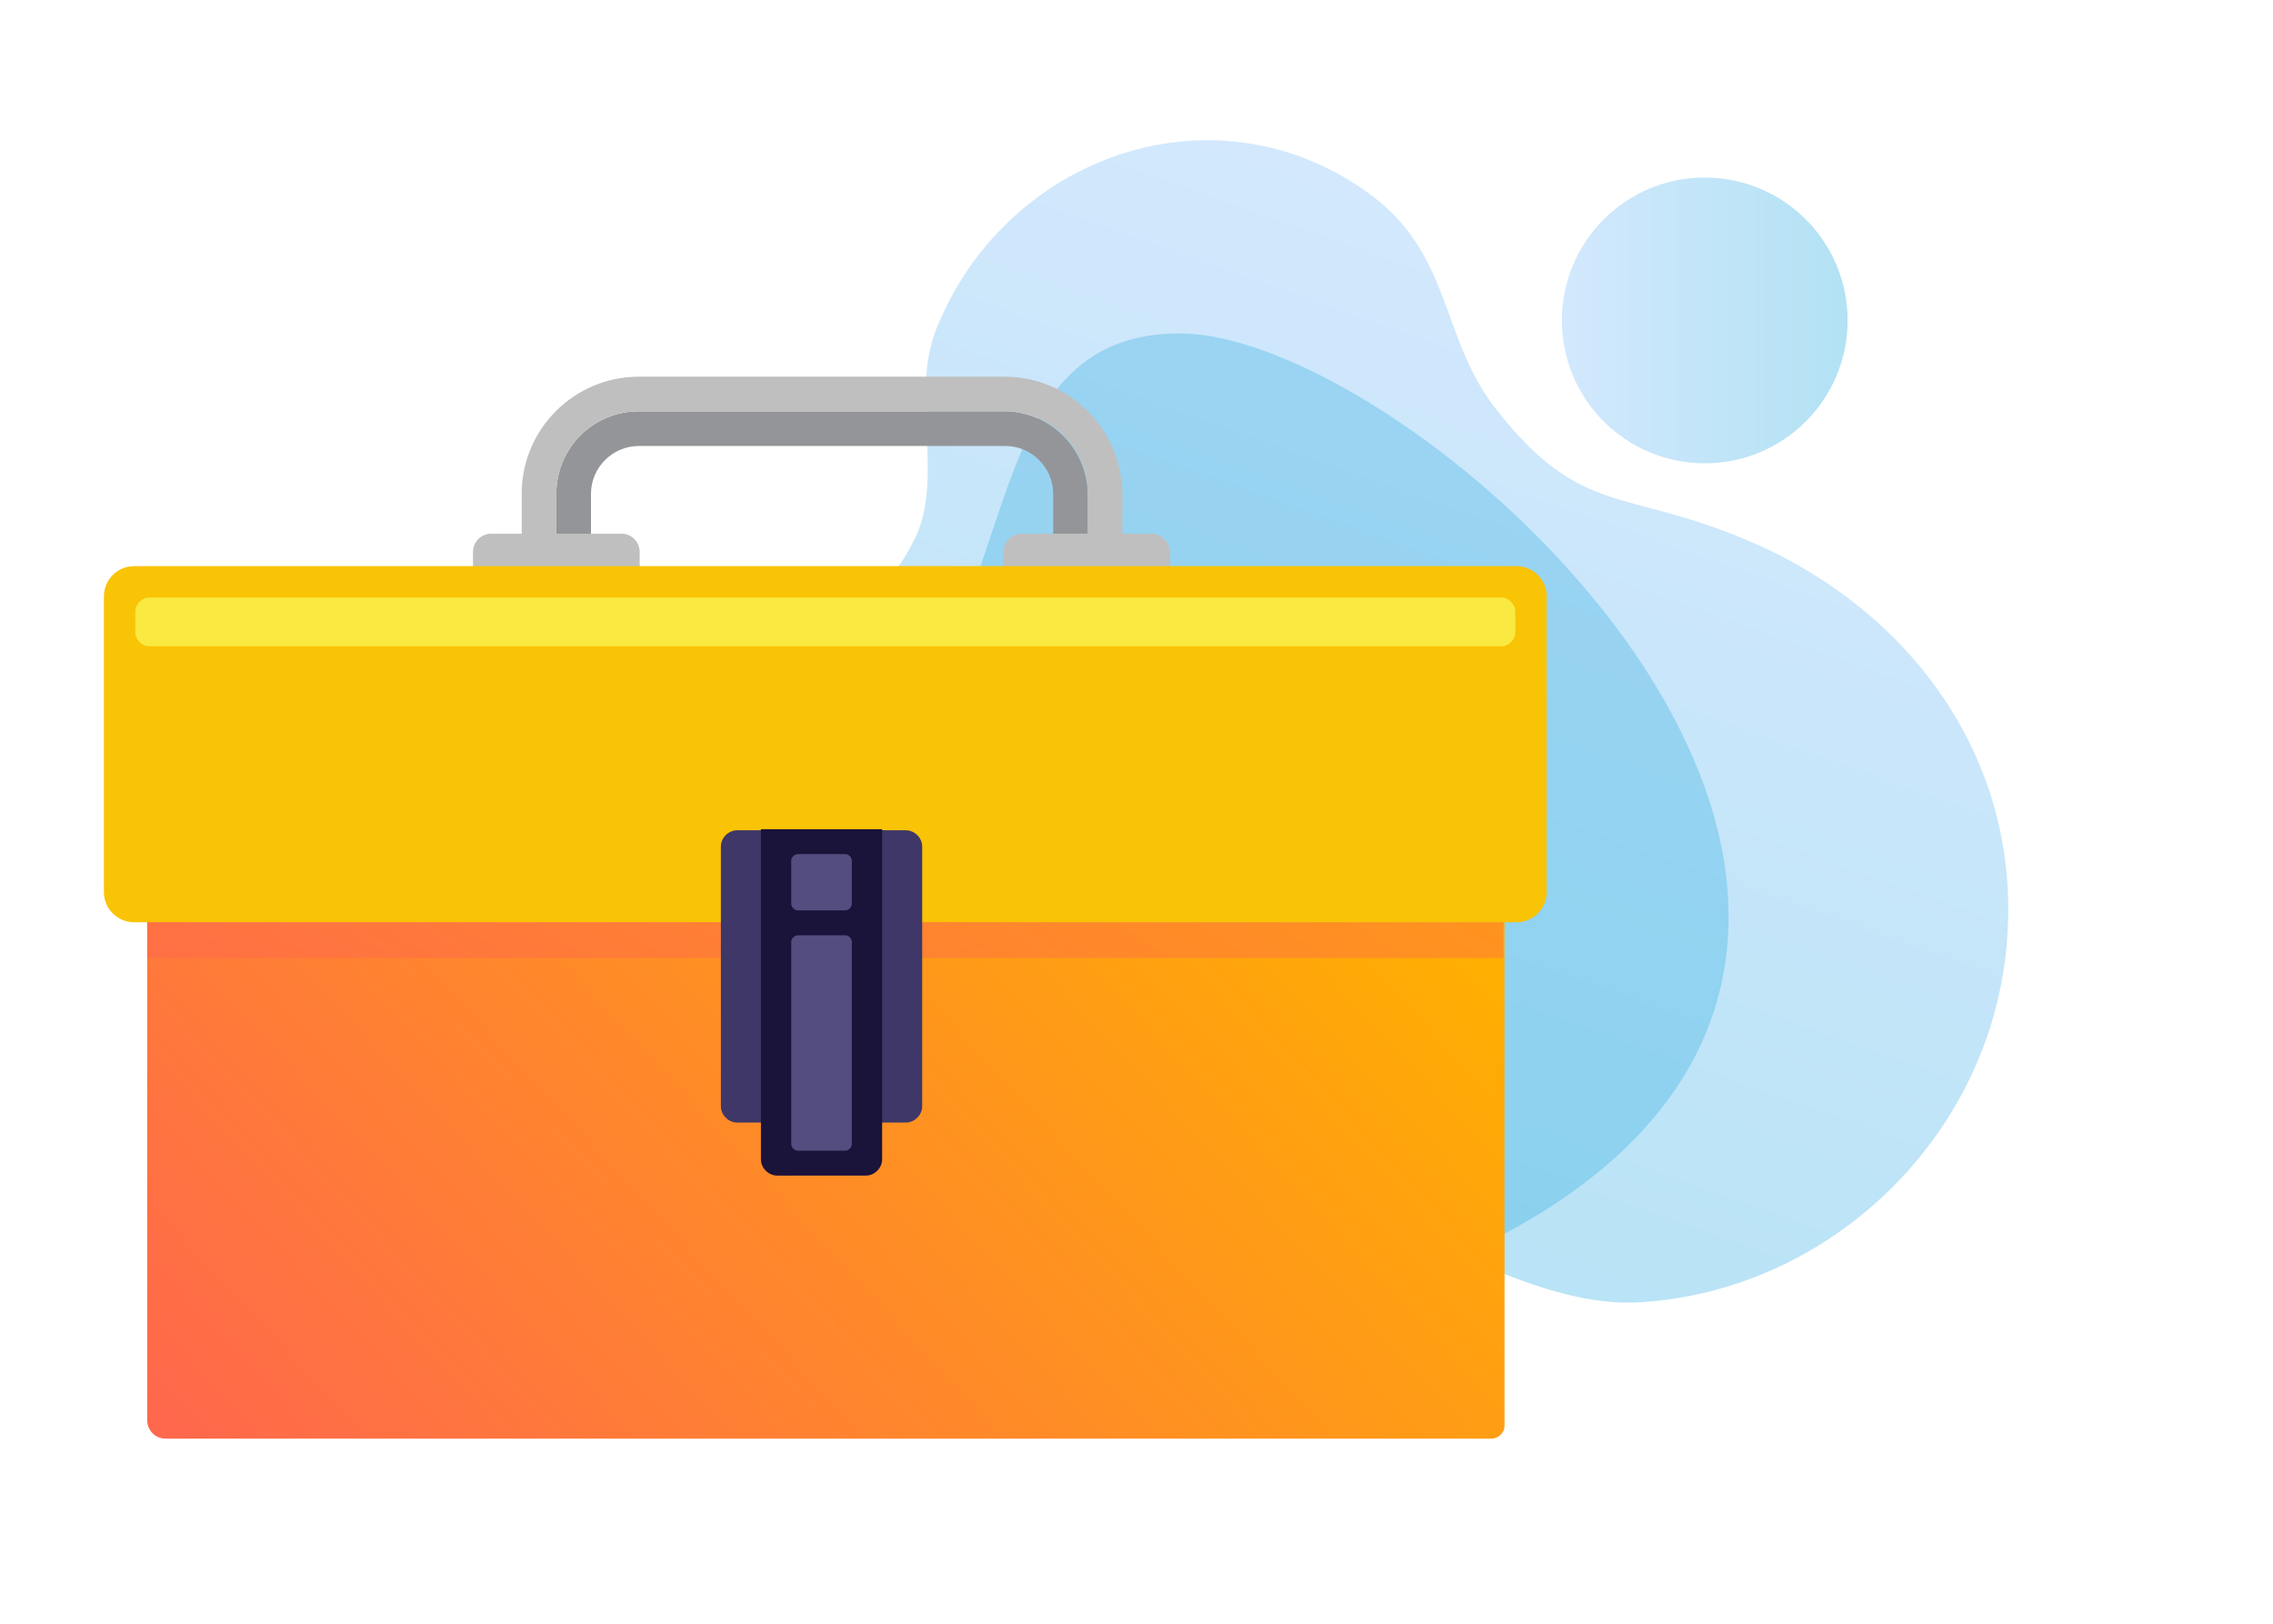 <?xml version="1.0" encoding="utf-8"?>
<!-- Generator: Adobe Illustrator 24.1.0, SVG Export Plug-In . SVG Version: 6.00 Build 0)  -->
<svg version="1.1" id="Layer_1" xmlns="http://www.w3.org/2000/svg" xmlns:xlink="http://www.w3.org/1999/xlink" x="0px" y="0px"
	 viewBox="0 0 210 150" style="enable-background:new 0 0 210 150;" xml:space="preserve">
<style type="text/css">
	.st0{opacity:0.3;fill:#FFB000;}
	.st1{opacity:0.3;fill:url(#SVGID_1_);}
	.st2{opacity:0.25;fill:#009FDB;}
	.st3{fill:url(#SVGID_2_);}
	.st4{fill:url(#SVGID_3_);}
	.st5{fill:#0079B1;}
	.st6{fill:#FEF2DD;}
	.st7{fill:#6C6C6D;}
	.st8{fill:#949599;}
	.st9{fill:#BFBFBF;}
	.st10{fill:#F9C306;}
	.st11{fill:url(#SVGID_4_);}
	.st12{fill:url(#SVGID_5_);}
	.st13{fill:#FAE940;}
	.st14{fill:#3E3768;}
	.st15{fill:#1A133A;}
	.st16{fill:#544D7F;}
	.st17{fill:#00B0EB;}
	.st18{opacity:0.3;fill:url(#SVGID_6_);}
	.st19{fill:none;}
</style>
<linearGradient id="SVGID_1_" gradientUnits="userSpaceOnUse" x1="98.749" y1="14.983" x2="212.369" y2="14.983" gradientTransform="matrix(-0.334 0.943 -0.943 -0.334 190.366 -65.344)">
	<stop  offset="0" style="stop-color:#6EB4FA"/>
	<stop  offset="0.997" style="stop-color:#009FDB"/>
</linearGradient>
<path class="st1" d="M108.1,114.1c12.7-10.7,28.8,7.1,43.4,6.2c17-1,31.4-14.4,33.7-31.3c2.4-17.7-8.1-32.5-23.8-39.1
	c-11.3-4.8-15.3-2.1-23.1-12c-5.4-6.8-4-14.6-12.2-20.3c-14.3-10-33.3-3-39.6,12.8c-2.4,6,0.7,13.6-1.9,19.2
	C80,59.2,70.9,59.7,64.3,67C38.3,96,77.2,140.1,108.1,114.1z"/>
<path class="st2" d="M157.7,95.2c11.7-29.2-30.9-64.4-48.7-64.4c-17.8,0-14.7,21.9-25.5,36.1c-10.7,14.3-35.9,21.6-24.4,40
	C75.5,133.3,145.3,126.1,157.7,95.2z"/>
<g>
	<g>
		<g>
			<path class="st8" d="M92.8,38H59c-4.2,0-7.6,3.4-7.6,7.6v4.3h3.2v-4.3c0-2.4,2-4.4,4.4-4.4h33.9c2.4,0,4.4,2,4.4,4.4v4.3h3.2
				v-4.3C100.4,41.4,97,38,92.8,38z"/>
			<path class="st9" d="M92.8,34.8H59c-5.9,0-10.8,4.8-10.8,10.8v4.3h3.2v-4.3c0-4.2,3.4-7.6,7.6-7.6h33.9c4.2,0,7.6,3.4,7.6,7.6
				v4.3h3.2v-4.3C103.6,39.6,98.8,34.8,92.8,34.8z"/>
		</g>
		<g>
			<path class="st9" d="M59.1,51c0-0.9-0.7-1.7-1.7-1.7h-12c-0.9,0-1.7,0.7-1.7,1.7v1.7h15.4V51z"/>
			<path class="st9" d="M106.4,49.3h-12c-0.9,0-1.7,0.7-1.7,1.7v1.7h15.4V51C108.1,50.1,107.3,49.3,106.4,49.3z"/>
		</g>
	</g>
	<path class="st10" d="M142.9,82.4c0,1.5-1.2,2.8-2.8,2.8H12.4c-1.5,0-2.8-1.2-2.8-2.8V55.1c0-1.5,1.2-2.8,2.8-2.8h127.7
		c1.5,0,2.8,1.2,2.8,2.8V82.4z"/>
	<linearGradient id="SVGID_2_" gradientUnits="userSpaceOnUse" x1="12.157" y1="168.053" x2="120.883" y2="67.394">
		<stop  offset="0" style="stop-color:#FF585D"/>
		<stop  offset="1" style="stop-color:#FFB000"/>
	</linearGradient>
	<path class="st3" d="M138.9,85.2H13.6v46c0,0.9,0.7,1.7,1.7,1.7h122.5c0.6,0,1.2-0.5,1.2-1.2V85.2z"/>
	<linearGradient id="SVGID_3_" gradientUnits="userSpaceOnUse" x1="35.895" y1="152.911" x2="121.928" y2="12.13">
		<stop  offset="0" style="stop-color:#FF585D"/>
		<stop  offset="1" style="stop-color:#FFB000"/>
	</linearGradient>
	<rect x="13.6" y="85.2" class="st4" width="125.3" height="3.3"/>
	<path class="st13" d="M140,58.4c0,0.7-0.6,1.3-1.3,1.3H13.8c-0.7,0-1.3-0.6-1.3-1.3v-1.9c0-0.7,0.6-1.3,1.3-1.3h124.9
		c0.7,0,1.3,0.6,1.3,1.3V58.4z"/>
	<g>
		<path class="st14" d="M85.2,102.2c0,0.8-0.7,1.5-1.5,1.5H68.1c-0.8,0-1.5-0.7-1.5-1.5v-24c0-0.8,0.7-1.5,1.5-1.5h15.6
			c0.8,0,1.5,0.7,1.5,1.5V102.2z"/>
		<path class="st15" d="M81.5,107.1c0,0.8-0.7,1.5-1.5,1.5h-8.2c-0.8,0-1.5-0.7-1.5-1.5V76.6h11.2V107.1z"/>
		<g>
			<path class="st16" d="M78.7,105.7c0,0.3-0.3,0.6-0.6,0.6h-4.4c-0.3,0-0.6-0.3-0.6-0.6V87c0-0.3,0.3-0.6,0.6-0.6h4.4
				c0.3,0,0.6,0.3,0.6,0.6V105.7z"/>
			<path class="st16" d="M78.7,79.5c0-0.3-0.3-0.6-0.6-0.6h-4.4c-0.3,0-0.6,0.3-0.6,0.6v4c0,0.3,0.3,0.6,0.6,0.6h4.4
				c0.3,0,0.6-0.3,0.6-0.6V79.5z"/>
		</g>
	</g>
</g>
<linearGradient id="SVGID_4_" gradientUnits="userSpaceOnUse" x1="144.273" y1="29.628" x2="170.633" y2="29.628">
	<stop  offset="0" style="stop-color:#6EB4FA"/>
	<stop  offset="0.997" style="stop-color:#009FDB"/>
</linearGradient>
<circle style="opacity:0.3;fill:url(#SVGID_4_);" cx="157.5" cy="29.6" r="13.2"/>
<rect class="st19" width="210" height="150"/>
</svg>
